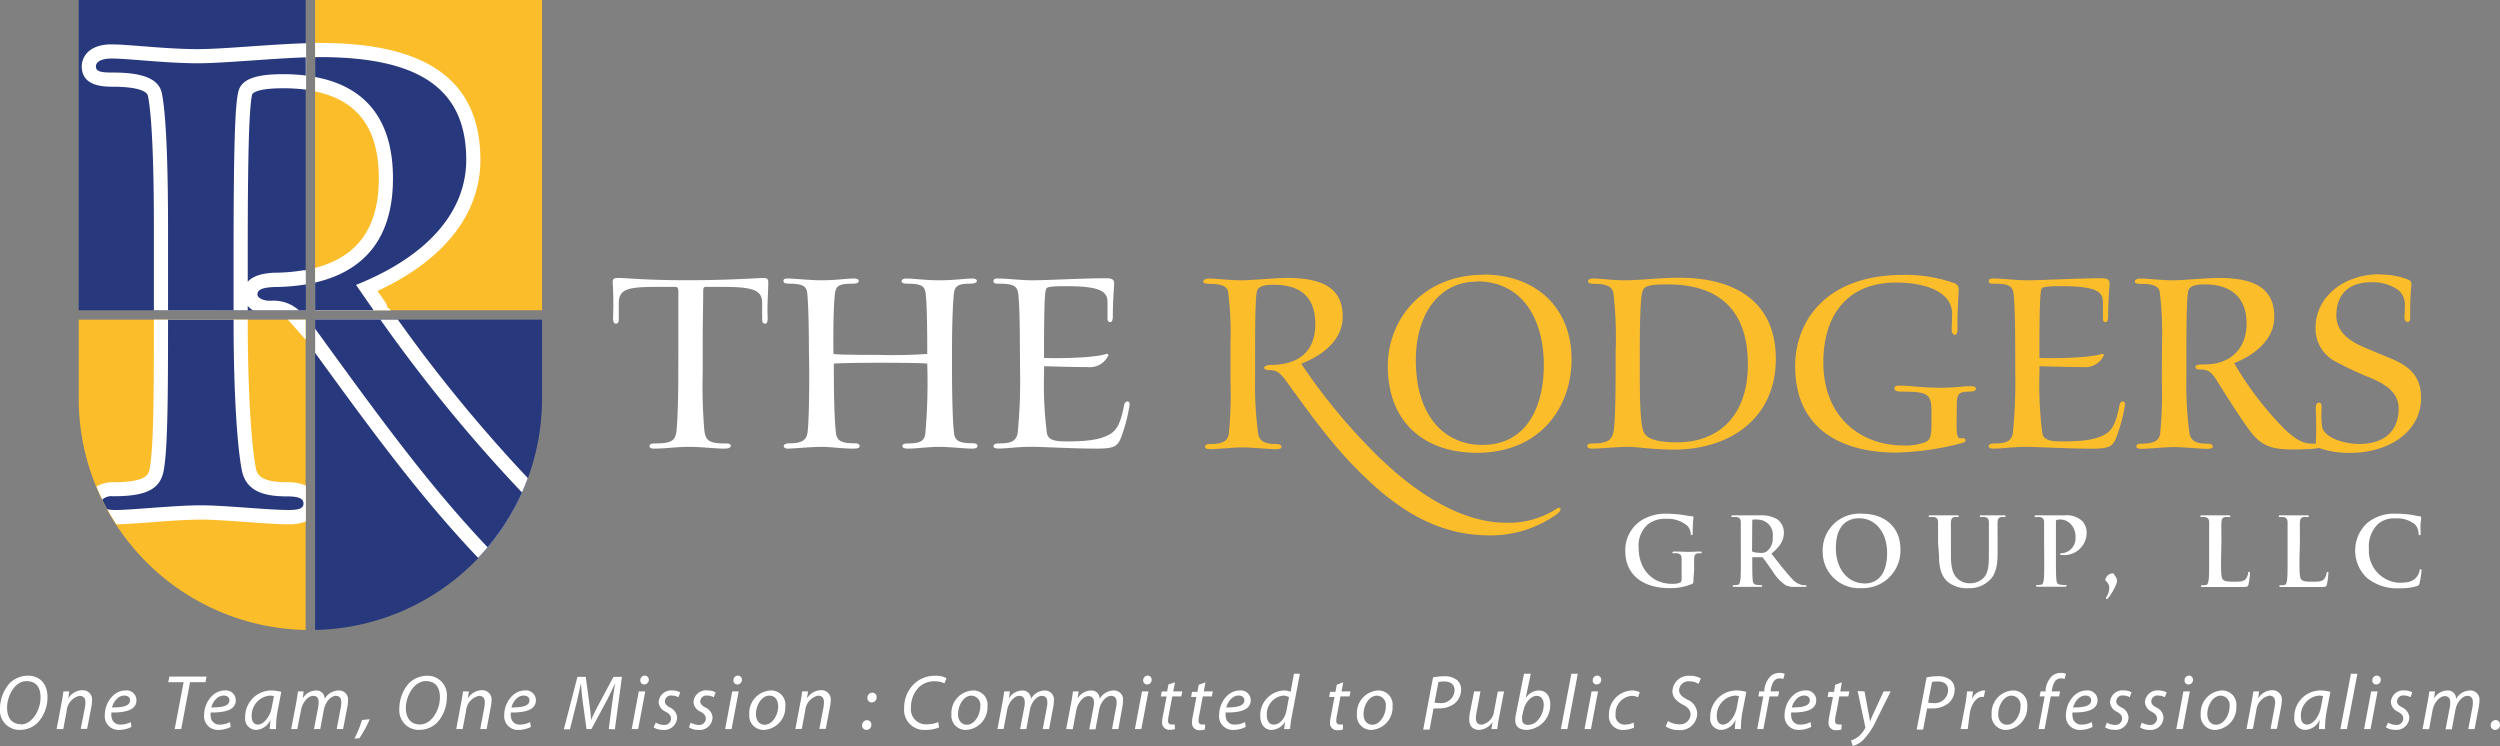 <svg xmlns="http://www.w3.org/2000/svg" viewBox="0 0 353.2 105.44"><rect x="0" y="0" width="353.2" height="105.44" fill="#808080" stroke="none"/><defs><style>.cls-1{fill:#fff}.cls-2{fill:#fcbd2a}.cls-3{fill:#27387d}</style></defs><g id="Layer_2" data-name="Layer 2"><g id="Layer_1-2" data-name="Layer 1"><path class="cls-1" d="M2.82 103.12a2.75 2.75 0 01-2.82-3 5.44 5.44 0 011.34-3.57 3.67 3.67 0 012.56-1.09c2 0 2.81 1.46 2.81 3A5.31 5.31 0 015.42 102a3.48 3.48 0 01-2.59 1.11zm.12-.77c1.58 0 2.79-2 2.79-3.81 0-1.05-.34-2.31-2-2.31S1 98.33 1 100c0 1.21.52 2.32 2 2.32zM8 103l.71-3.77c.12-.6.19-1.11.25-1.55h.82l-.14 1a2.37 2.37 0 012-1.17A1.31 1.31 0 0113 99a5.47 5.47 0 01-.09.86l-.6 3.11h-.9l.59-3.05a3.64 3.64 0 00.07-.68c0-.53-.21-.93-.84-.93a2.35 2.35 0 00-1.81 2.11L8.94 103zm10.57-.3a3.83 3.83 0 01-1.76.42 1.93 1.93 0 01-2-2.14c0-1.61 1.19-3.43 2.91-3.43a1.39 1.39 0 011.56 1.38c0 1.4-1.57 1.76-3.54 1.73a2.14 2.14 0 00.11 1 1.2 1.2 0 001.19.71 3 3 0 001.43-.36zm-.2-3.76c0-.43-.33-.67-.81-.67-.87 0-1.52.85-1.74 1.68 1.43 0 2.55-.17 2.55-1zm7.57-2.56h-2.17l.16-.79h5.25l-.15.79h-2.18L25.6 103h-.92zm6.66 6.32a3.76 3.76 0 01-1.76.42 1.93 1.93 0 01-2-2.14c0-1.61 1.19-3.43 2.9-3.43a1.39 1.39 0 011.57 1.38c0 1.4-1.58 1.76-3.55 1.73a2.28 2.28 0 00.11 1 1.2 1.2 0 001.19.71 2.93 2.93 0 001.43-.36zm-.19-3.76c0-.43-.33-.67-.82-.67-.87 0-1.52.85-1.74 1.68 1.43 0 2.56-.17 2.56-1zm5.7 4.06c0-.32.06-.83.12-1.37a2.31 2.31 0 01-2.06 1.49 1.57 1.57 0 01-1.53-1.76 3.71 3.71 0 013.67-3.81 5.36 5.36 0 011.43.2l-.54 2.79A12.61 12.61 0 0039 103zm.59-4.64a1.84 1.84 0 00-.63-.08 2.82 2.82 0 00-2.51 2.92c0 .59.21 1.17.9 1.17s1.68-1 1.93-2.41zm2.44 4.64l.72-3.77c.1-.6.18-1.11.24-1.55h.8l-.14 1a2.25 2.25 0 011.87-1.13 1.16 1.16 0 011.24 1.19 2.32 2.32 0 012-1.19 1.27 1.27 0 011.3 1.4 6.09 6.09 0 01-.09.9l-.61 3.15h-.9l.58-3.07a3.84 3.84 0 00.07-.69c0-.56-.21-.93-.8-.93s-1.45.77-1.67 2l-.51 2.69h-.88l.6-3.12a3.93 3.93 0 00.06-.65c0-.45-.12-.92-.79-.92s-1.5.88-1.7 2L42 103zm8.93 1.36a17.12 17.12 0 001.08-2.64l1.09-.11a16.82 16.82 0 01-1.46 2.68zm9.16-1.24a2.75 2.75 0 01-2.81-3 5.39 5.39 0 011.34-3.57 3.67 3.67 0 012.56-1.08 2.73 2.73 0 012.81 3 5.31 5.31 0 01-1.29 3.53 3.49 3.49 0 01-2.6 1.11zm.13-.77c1.58 0 2.79-2 2.79-3.81 0-1.05-.34-2.31-2-2.31s-2.81 2.1-2.81 3.8c0 1.21.52 2.32 2 2.32zm5.1.65l.7-3.77c.12-.6.2-1.11.26-1.55h.82l-.14 1a2.36 2.36 0 012-1.17A1.31 1.31 0 0169.44 99a4.55 4.55 0 01-.1.86l-.59 3.14h-.9l.58-3.08a4.73 4.73 0 00.07-.68c0-.53-.21-.93-.84-.93a2.35 2.35 0 00-1.81 2.11l-.49 2.58zm10.54-.3a3.83 3.83 0 01-1.76.42 1.93 1.93 0 01-2-2.14c0-1.61 1.19-3.43 2.91-3.43a1.39 1.39 0 011.56 1.38c0 1.4-1.57 1.76-3.54 1.73a2.14 2.14 0 00.11 1 1.19 1.19 0 001.18.71 2.93 2.93 0 001.43-.36zm-.2-3.76c0-.43-.33-.67-.82-.67-.86 0-1.51.85-1.73 1.68 1.43 0 2.55-.17 2.55-1zM86 103l.53-4c.1-.71.26-1.8.39-2.51-.34.75-.76 1.63-1.15 2.39L83.56 103h-.7l-.55-4c-.11-.85-.18-1.71-.23-2.47-.16.68-.39 1.8-.56 2.51l-1 4h-.86l1.92-7.41h1.17l.58 4.25c.08.63.15 1.3.18 1.86.23-.56.55-1.22.87-1.83l2.29-4.28h1.2l-1 7.41zm3.25 0l1-5.32h.91l-1 5.32zM91 96.7a.55.55 0 01-.54-.6.64.64 0 01.63-.65.57.57 0 01.57.6.64.64 0 01-.65.65zm1.65 5.39a2.41 2.41 0 001.15.33.92.92 0 001-.87c0-.42-.19-.68-.75-1a1.58 1.58 0 01-1-1.35A1.77 1.77 0 0195 97.55a2.23 2.23 0 011.1.27l-.25.69a1.88 1.88 0 00-.92-.24.86.86 0 00-1 .8c0 .39.25.63.73.89a1.66 1.66 0 011 1.41 1.81 1.81 0 01-2 1.75 2.39 2.39 0 01-1.32-.36zm4.93 0a2.37 2.37 0 001.14.33.92.92 0 001-.87c0-.42-.18-.68-.74-1a1.58 1.58 0 01-1-1.35 1.76 1.76 0 012.02-1.65 2.23 2.23 0 011.1.27l-.26.69a1.81 1.81 0 00-.91-.24.87.87 0 00-1 .8c0 .39.26.63.74.89a1.68 1.68 0 011 1.41 1.81 1.81 0 01-2 1.75 2.43 2.43 0 01-1.33-.36zm4.87.91l1-5.32h.91l-1 5.32zm1.71-6.3a.55.55 0 01-.54-.6.64.64 0 01.63-.65.57.57 0 01.57.6.64.64 0 01-.65.65zm3.78 6.42a2 2 0 01-2.08-2.19 3.19 3.19 0 013-3.38 2 2 0 012.09 2.22 3.19 3.19 0 01-3 3.35zm.11-.73c1.08 0 1.89-1.38 1.89-2.62 0-.62-.28-1.49-1.24-1.49-1.14 0-1.9 1.4-1.9 2.62 0 .87.48 1.49 1.24 1.49zm4.32.61l.71-3.77c.12-.6.2-1.11.25-1.55h.83l-.15 1a2.37 2.37 0 012-1.17 1.31 1.31 0 011.35 1.49 5.55 5.55 0 01-.1.86l-.6 3.11h-.9l.59-3.08a4.78 4.78 0 00.06-.68c0-.53-.21-.93-.84-.93a2.36 2.36 0 00-1.81 2.11l-.48 2.58zm10.03.12a.61.61 0 01-.6-.64.7.7 0 01.68-.73.6.6 0 01.62.64.69.69 0 01-.69.73zm.74-3.88a.6.6 0 01-.59-.64.7.7 0 01.68-.74.61.61 0 01.62.65.7.7 0 01-.7.73zm9.53 3.53a4.85 4.85 0 01-1.93.35 2.82 2.82 0 01-3-3.08 4.62 4.62 0 011.57-3.57 4.25 4.25 0 012.81-1 3.15 3.15 0 011.6.35l-.29.73a3.18 3.18 0 00-1.47-.3 3.11 3.11 0 00-2.12.83 3.93 3.93 0 00-1.13 2.83 2.12 2.12 0 002.25 2.42 3.76 3.76 0 001.59-.32zm3.83.35a2 2 0 01-2.08-2.19 3.19 3.19 0 013-3.38 2 2 0 012.09 2.22 3.19 3.19 0 01-3 3.35zm.11-.73c1.07 0 1.89-1.38 1.89-2.62a1.32 1.32 0 00-1.24-1.49c-1.15 0-1.91 1.4-1.91 2.62 0 .87.49 1.49 1.25 1.49zm4.31.61l.71-3.77c.11-.6.19-1.11.25-1.55h.8l-.14 1a2.24 2.24 0 011.87-1.13 1.16 1.16 0 011.24 1.19 2.3 2.3 0 011.95-1.19 1.28 1.28 0 011.3 1.4 6.09 6.09 0 01-.09.9l-.6 3.15h-.89l.58-3.07a3.84 3.84 0 00.07-.69c0-.56-.21-.93-.8-.93s-1.45.77-1.67 2L145 103h-.88l.6-3.12a3.93 3.93 0 00.06-.65c0-.45-.12-.92-.79-.92s-1.5.88-1.7 2l-.5 2.67zm9.71 0l.72-3.77c.11-.6.18-1.11.24-1.55h.8l-.14 1a2.26 2.26 0 011.87-1.13 1.15 1.15 0 011.24 1.19 2.32 2.32 0 012-1.19 1.27 1.27 0 011.3 1.4 5 5 0 01-.09.9L158 103h-.89l.57-3.07a3.83 3.83 0 00.08-.69c0-.56-.21-.93-.81-.93s-1.45.77-1.67 2l-.51 2.73h-.88l.6-3.12a4 4 0 00.07-.65c0-.45-.13-.92-.8-.92s-1.49.88-1.7 2l-.5 2.67zm9.71 0l1-5.32h.91l-1 5.32zm1.71-6.3a.55.55 0 01-.54-.6.65.65 0 01.63-.65.57.57 0 01.57.6.64.64 0 01-.65.65zm3.95-.3l-.24 1.28h1.28l-.15.71h-1.27l-.49 2.6a4.21 4.21 0 00-.11.84.46.46 0 00.51.52 1.85 1.85 0 00.43 0l.04.65a2 2 0 01-.7.1 1 1 0 01-1.12-1 4.75 4.75 0 01.12-1l.52-2.7H164l.13-.71h.76l.19-1zm4.31 0l-.24 1.28h1.28l-.15.71h-1.27l-.49 2.6a4.21 4.21 0 00-.11.84.46.46 0 00.51.52 1.85 1.85 0 00.43 0l-.05.71a2 2 0 01-.7.1 1 1 0 01-1.12-1 4.75 4.75 0 01.12-1l.51-2.7h-.75l.13-.71h.76l.18-1zm5.69 6.3a3.83 3.83 0 01-1.76.42 1.92 1.92 0 01-2-2.14c0-1.61 1.18-3.43 2.9-3.43a1.39 1.39 0 011.56 1.38c0 1.4-1.57 1.76-3.54 1.73a2.28 2.28 0 00.11 1 1.2 1.2 0 001.19.71 3 3 0 001.43-.36zm-.2-3.76c0-.43-.33-.67-.81-.67-.87 0-1.52.85-1.74 1.68 1.43 0 2.55-.17 2.55-1zm7.85-3.75l-1.17 6.13a14.61 14.61 0 00-.22 1.68h-.84l.14-1.06a2.26 2.26 0 01-1.92 1.18c-1 0-1.59-.85-1.59-1.93a3.51 3.51 0 013.29-3.64 2.43 2.43 0 011 .19l.47-2.55zm-1.54 3.32a1.49 1.49 0 00-.87-.23 2.62 2.62 0 00-2.26 2.78c0 .64.22 1.31 1 1.31s1.55-.8 1.78-2zm7.66-2.11l-.24 1.28h1.27l-.14.71h-1.28l-.48 2.6a3.59 3.59 0 00-.11.84.46.46 0 00.51.52 1.91 1.91 0 00.43 0v.71a2 2 0 01-.7.1 1 1 0 01-1.13-1 4.82 4.82 0 01.13-1l.51-2.7h-.76l.14-.71h.75l.19-1zm4.01 6.72a2 2 0 01-2.07-2.19 3.18 3.18 0 012.94-3.38 2 2 0 012.09 2.22 3.18 3.18 0 01-2.94 3.35zm.11-.73c1.08 0 1.9-1.38 1.9-2.62a1.32 1.32 0 00-1.25-1.49c-1.14 0-1.9 1.4-1.9 2.62 0 .87.48 1.49 1.24 1.49zm8.57-6.69a8 8 0 011.61-.16 2.67 2.67 0 011.81.57 1.68 1.68 0 01.54 1.34 2.51 2.51 0 01-.89 1.92 3.53 3.53 0 01-2.24.71 5.7 5.7 0 01-.76 0l-.56 3h-.9zm.21 3.56a3.71 3.71 0 00.74.07 1.88 1.88 0 002.09-1.82c0-.88-.63-1.23-1.48-1.23a3.06 3.06 0 00-.8.08zm9.82-1.58l-.72 3.77c-.11.59-.19 1.11-.23 1.55h-.83l.15-1a2.37 2.37 0 01-1.88 1.12c-.68 0-1.41-.33-1.41-1.54a5.59 5.59 0 01.1-.9l.59-3h.9l-.56 3a3.89 3.89 0 00-.09.78c0 .55.22.92.85.92a2.19 2.19 0 001.73-1.95l.52-2.72zm3.77-2.49l-.71 3.45a2.24 2.24 0 011.86-1.09c1.17 0 1.61 1 1.61 1.92a3.52 3.52 0 01-3.31 3.65c-.93 0-1.64-.38-1.64-1.36a3.86 3.86 0 01.1-.84l1.14-5.73zm-1.16 5.75a2.33 2.33 0 00-.06.69c0 .5.29.78.85.78 1.38 0 2.21-1.64 2.21-2.83 0-.66-.28-1.27-1-1.27s-1.6.82-1.87 2.07zm5.42 2.06l1.48-7.81h.91l-1.47 7.81zm3.34 0l1-5.32h.91l-1 5.32zm1.7-6.3a.55.55 0 01-.54-.6.65.65 0 01.63-.65.57.57 0 01.57.6.64.64 0 01-.65.65zm5.29 6.09a3.49 3.49 0 01-1.54.33 1.91 1.91 0 01-2-2.06 3.39 3.39 0 013.25-3.51 2.44 2.44 0 011.11.25l-.26.71a2.07 2.07 0 00-.9-.2 2.49 2.49 0 00-2.26 2.63 1.26 1.26 0 001.32 1.43 2.86 2.86 0 001.24-.29zm4.81-.93a2.86 2.86 0 001.57.47 1.46 1.46 0 001.61-1.39c0-.56-.31-1-1.09-1.38-.95-.52-1.47-1.11-1.47-1.91a2.28 2.28 0 012.5-2.17 2.85 2.85 0 011.52.38l-.33.75a2.41 2.41 0 00-1.27-.35 1.33 1.33 0 00-1.48 1.21c0 .6.38.94 1.16 1.37a2.19 2.19 0 011.4 2 2.38 2.38 0 01-2.67 2.3 3 3 0 01-1.78-.52zm9.44 1.14a12.3 12.3 0 01.12-1.37 2.32 2.32 0 01-2.07 1.49 1.57 1.57 0 01-1.53-1.76 3.71 3.71 0 013.67-3.81 5.36 5.36 0 011.43.2l-.54 2.79a12.61 12.61 0 00-.22 2.46zm.58-4.64a1.8 1.8 0 00-.63-.08 2.82 2.82 0 00-2.5 2.92c0 .59.2 1.17.9 1.17s1.67-1 1.92-2.41zm2.58 4.64l.86-4.61h-.7l.13-.71h.72v-.29a3.24 3.24 0 01.87-1.85 1.88 1.88 0 011.26-.47 1.46 1.46 0 01.74.14l-.2.73a1.24 1.24 0 00-.54-.1c-.72 0-1.07.7-1.23 1.58v.26h1.19l-.15.71H250l-.87 4.61zm7.63-.3a3.83 3.83 0 01-1.76.42 1.93 1.93 0 01-2-2.14c0-1.61 1.19-3.43 2.91-3.43a1.39 1.39 0 011.56 1.38c0 1.4-1.57 1.76-3.54 1.73a2.14 2.14 0 00.11 1 1.2 1.2 0 001.19.71 3 3 0 001.43-.36zm-.2-3.76c0-.43-.33-.67-.81-.67-.87 0-1.52.85-1.74 1.68 1.43 0 2.55-.17 2.55-1zm4.52-2.54l-.21 1.28h1.28l-.15.71h-1.27l-.49 2.6a4.21 4.21 0 00-.11.84.46.46 0 00.51.52 1.85 1.85 0 00.43 0l-.05.71a2 2 0 01-.7.1 1 1 0 01-1.12-1 4.75 4.75 0 01.12-1l.51-2.7h-.75l.13-.71h.76l.18-1zm3.21 1.28l.53 2.86c.12.61.19 1 .24 1.4.14-.34.29-.71.57-1.31l1.36-2.95h1l-2 4a10.06 10.06 0 01-1.84 2.81 3.35 3.35 0 01-1.54.91l-.23-.78a3.5 3.5 0 001-.52 3.78 3.78 0 001-1.23.25.25 0 000-.24l-1.06-5zm8.77-1.98a8 8 0 011.61-.16 2.69 2.69 0 011.81.57 1.71 1.71 0 01.54 1.34 2.54 2.54 0 01-.89 1.92 3.53 3.53 0 01-2.24.71 5.7 5.7 0 01-.76 0l-.56 3h-.91zm.21 3.56a3.64 3.64 0 00.74.07 1.88 1.88 0 002.09-1.82c0-.88-.63-1.23-1.48-1.23a3 3 0 00-.8.08zM277 103l.65-3.43c.13-.69.21-1.4.26-1.89h.81c0 .37-.08.73-.15 1.15a2 2 0 011.62-1.28 2.23 2.23 0 01.27 0l-.18.9h-.25c-.78 0-1.49 1-1.72 2.19L278 103zm6.45.12a2 2 0 01-2.07-2.19 3.18 3.18 0 012.94-3.38 2 2 0 012.09 2.22 3.18 3.18 0 01-2.94 3.35zm.11-.73c1.08 0 1.9-1.38 1.9-2.62a1.32 1.32 0 00-1.25-1.49c-1.14 0-1.9 1.4-1.9 2.62 0 .87.48 1.49 1.24 1.49zm4.44.61l.87-4.61h-.71l.14-.71h.7v-.29a3.31 3.31 0 01.87-1.85 1.9 1.9 0 011.27-.47 1.44 1.44 0 01.73.14l-.19.73a1.27 1.27 0 00-.54-.1c-.73 0-1.08.7-1.23 1.58l-.05.26h1.19l-.14.71h-1.18l-.87 4.61zm7.64-.3a3.76 3.76 0 01-1.76.42 1.92 1.92 0 01-2-2.14c0-1.61 1.19-3.43 2.9-3.43a1.39 1.39 0 011.56 1.38c0 1.4-1.57 1.76-3.54 1.73a2.28 2.28 0 00.11 1 1.2 1.2 0 001.19.71 2.93 2.93 0 001.43-.36zm-.2-3.76c0-.43-.33-.67-.81-.67-.87 0-1.52.85-1.74 1.68 1.43 0 2.55-.17 2.55-1zm2.23 3.15a2.37 2.37 0 001.14.33.92.92 0 001-.87c0-.42-.18-.68-.75-1a1.59 1.59 0 01-.95-1.35 1.76 1.76 0 011.93-1.66 2.17 2.17 0 011.1.27l-.25.69a1.87 1.87 0 00-.91-.24.87.87 0 00-1 .8c0 .39.25.63.74.89a1.68 1.68 0 011 1.41 1.81 1.81 0 01-2 1.75 2.39 2.39 0 01-1.32-.36zm4.92 0a2.45 2.45 0 001.15.33.92.92 0 001-.87c0-.42-.19-.68-.75-1a1.59 1.59 0 01-.95-1.35 1.76 1.76 0 011.96-1.65 2.23 2.23 0 011.1.27l-.25.69a1.88 1.88 0 00-.92-.24.86.86 0 00-1 .8c0 .39.25.63.73.89a1.66 1.66 0 011 1.41 1.81 1.81 0 01-2 1.75 2.39 2.39 0 01-1.32-.36zm4.88.91l1-5.32h.91l-1 5.32zm1.7-6.3a.55.55 0 01-.54-.6.65.65 0 01.63-.65.57.57 0 01.57.6.64.64 0 01-.65.65zm3.83 6.42a2 2 0 01-2.08-2.19 3.18 3.18 0 012.94-3.38 2 2 0 012.09 2.22 3.18 3.18 0 01-2.94 3.35zm.1-.73c1.08 0 1.9-1.38 1.9-2.62a1.32 1.32 0 00-1.25-1.49c-1.14 0-1.9 1.4-1.9 2.62 0 .87.49 1.49 1.24 1.49zm4.29.61l.7-3.77c.12-.6.2-1.11.26-1.55h.82l-.14 1a2.36 2.36 0 012-1.17 1.31 1.31 0 011.34 1.49 4.55 4.55 0 01-.1.86l-.59 3.11h-.9l.58-3.08a4.73 4.73 0 00.07-.68c0-.53-.21-.93-.84-.93a2.37 2.37 0 00-1.82 2.11l-.48 2.58zm10.23 0a12.3 12.3 0 01.12-1.37 2.32 2.32 0 01-2.07 1.49 1.57 1.57 0 01-1.53-1.76 3.71 3.71 0 013.67-3.81 5.36 5.36 0 011.43.2l-.54 2.79a11.77 11.77 0 00-.21 2.46zm.58-4.64a1.8 1.8 0 00-.63-.08 2.82 2.82 0 00-2.5 2.92c0 .59.2 1.17.9 1.17s1.67-1 1.92-2.41zm2.45 4.64l1.49-7.81h.91l-1.48 7.81zm3.35 0l1-5.32h.91l-1 5.32zm1.7-6.3a.55.55 0 01-.54-.6.65.65 0 01.63-.65.57.57 0 01.57.6.64.64 0 01-.65.65zm1.69 5.39a2.37 2.37 0 001.14.33.92.92 0 001-.87c0-.42-.19-.68-.75-1a1.59 1.59 0 01-1-1.35 1.76 1.76 0 011.93-1.66 2.17 2.17 0 011.1.27l-.25.69a1.87 1.87 0 00-.91-.24.87.87 0 00-1 .8c0 .39.25.63.74.89a1.68 1.68 0 011 1.41 1.81 1.81 0 01-2 1.75 2.39 2.39 0 01-1.32-.36zm4.87.91l.71-3.77c.11-.6.19-1.11.25-1.55h.8l-.14 1a2.24 2.24 0 011.87-1.13 1.16 1.16 0 011.25 1.19 2.3 2.3 0 012-1.19 1.28 1.28 0 011.3 1.4 6.09 6.09 0 01-.09.9l-.6 3.15h-.89l.58-3.07a3.84 3.84 0 00.07-.69c0-.56-.21-.93-.8-.93s-1.45.77-1.67 2l-.51 2.73h-.88l.6-3.12a3.93 3.93 0 00.06-.65c0-.45-.12-.92-.79-.92s-1.5.88-1.71 2l-.49 2.67zm10.24.12a.62.62 0 01-.61-.65.71.71 0 01.7-.74.61.61 0 01.61.66.69.69 0 01-.69.73z"/><path class="cls-2" d="M44.52 0h32.06v43.83H44.52z"/><path class="cls-3" d="M11.12 0h32.06v43.83H11.12zm33.4 89a32.71 32.71 0 0032.06-32.74v-11.1H44.52z"/><path class="cls-2" d="M11.12 56.26A32.71 32.71 0 0043.18 89V45.16H11.12z"/><path class="cls-1" d="M95.84 48.24v-6.9c0-.66-.1-.81-.46-.81H93c-4.37 0-5.58.28-5.58 2.37v2.23c0 .48-.2.6-.46.6s-.38-.49-.34-1a48.53 48.53 0 00-.06-4.87c0-.39.13-.59.7-.59 1.44 0 3.65.32 10 .32 5.86 0 9.79-.32 10.6-.32.54 0 .69.18.68.65 0 1.29-.18 3.45-.08 4.92 0 .62-.11.89-.32.89s-.46-.05-.46-.63v-2.33c0-1.83-1.41-2.24-5.64-2.24h-2.29c-.34 0-.4.1-.4.81 0 1.41-.07 4.37-.07 6.9v4.25a76.53 76.53 0 00.22 8.23c.17 1.42.53 1.93 2.9 1.93.59 0 .84.06.84.33s-.31.4-.91.4c-1.28 0-3.3-.25-5-.25s-3.36.25-4.84.25c-.48 0-.73-.09-.73-.34s.2-.39.78-.39c2.48 0 2.94-.42 3.07-2.1s.22-4.54.22-7.53zm18.44.96c0-3.61-.1-6.36-.22-7.66-.08-1-.48-1.46-2.53-1.46-.51 0-.84-.08-.84-.38s.21-.35.65-.35c.75 0 3.26.25 4.66.25 2.13 0 3.57-.25 4.59-.25.51 0 .73.12.73.35s-.23.38-.89.38c-2.1 0-2.38.39-2.5 1.67-.21 2.14-.21 6.15-.18 8.25.35.1 2.75.14 6.47.14A66.6 66.6 0 00131 50c0-2.08 0-6.47-.21-8.44-.12-1.05-.44-1.48-2.55-1.48-.57 0-.86-.1-.86-.34s.26-.39.61-.39c1.14 0 2.7.25 4.74.25s3.7-.25 4.6-.25c.39 0 .68.11.68.34s-.32.39-1 .39c-1.6 0-2.12.31-2.24 1.37s-.27 3.94-.27 7.75v3.27c0 2.36.06 6.81.28 8.68.11 1 .57 1.47 2.55 1.47.61 0 .77.15.77.39s-.24.37-.77.37c-1 0-3.28-.25-4.66-.25s-3.23.25-4.35.25c-.52 0-.83-.1-.83-.36s.22-.37.79-.37c1.92 0 2.35-.46 2.46-1.48a83.25 83.25 0 00.26-9.8c-.46-.06-2.35-.12-6.71-.12-3.86 0-6.15.08-6.49.12 0 1.49 0 7.29.3 9.79.13 1.08.72 1.47 2.63 1.47.5 0 .72.13.72.39s-.32.36-.92.36c-1.59 0-3.14-.25-4.47-.25s-4.13.25-4.74.25c-.38 0-.59-.15-.59-.34s.15-.41.86-.41c1.75 0 2.34-.5 2.49-1.48.22-1.44.25-6.32.25-8.62zm29.81.13c0-3.81-.09-6.77-.23-7.81s-.59-1.44-2.62-1.44c-.54 0-.88 0-.88-.35s.28-.41.83-.38c1 0 3.19.25 4.58.25 2.1 0 7.33-.29 10.46-.29 1.06 0 1.2.28 1.18.91-.11 1.38-.2 3.35-.19 4.52 0 .43-.11.77-.37.77s-.38-.16-.38-.59v-2.24c0-1.52-1.05-2.25-5.86-2.25-.69 0-1.44 0-2.1.08s-.72.2-.8.68c-.16.84-.21 4.15-.21 8.38v1c1.18.06 6.63.08 8.71-.54.32-.11.48.09.34.26a2.89 2.89 0 01-2.91 1.57c-2.21 0-5.17-.1-6.13-.12v.76a54.52 54.52 0 00.4 8.72c.21.9.91 1.16 3 1.14 3.09 0 4.68-.33 5.88-1 1-.59 1.53-1.59 2-4 .08-.48.27-.64.52-.64s.28.22.27.56a23.9 23.9 0 01-1.18 4.49c-.52 1.33-1 1.61-3.57 1.61-3 0-7.87-.26-9.16-.26-1.71 0-3.57.25-4.52.25-.52 0-.79-.09-.79-.35s.27-.38.91-.38c1.64 0 2.32-.37 2.51-1.49a75.19 75.19 0 00.34-8.49z"/><path class="cls-2" d="M173.84 48.35a45.54 45.54 0 00-.33-7.15c-.16-.77-1-1.1-2.6-1.1-.6 0-.91-.06-.91-.33s.37-.42.82-.42c.92 0 2.9.25 4.6.25 1.54 0 4.59-.33 6.51-.33 5.53 0 7.77 1.86 7.77 5.47 0 2.74-2 5.12-5.86 6.65a83.73 83.73 0 0010.56 12.8c7.69 7.55 13.89 9.66 18.39 9.66a12.44 12.44 0 007.17-2c.22-.14.51-.18.51.07s-.18.47-.67.83a16.12 16.12 0 01-9.34 2.89c-5.88 0-11.06-2.31-16.22-6.93-4.94-4.44-7.88-8.45-12.53-14.88-.89-1.23-1.48-1.57-2.39-1.54-.45 0-.73-.17-.73-.33s.31-.38.89-.4c3.93 0 6.35-1.83 6.35-5.78s-2.25-5.55-5.88-5.55c-1.51 0-2.26.28-2.39 1s-.24 2.33-.24 8.67v3.42a51.61 51.61 0 00.44 8c.21 1.09 1.1 1.41 2.4 1.41.64 0 .88.13.88.39s-.25.34-.81.34c-1.1 0-3.38-.25-4.64-.25-1.41 0-3.66.25-4.51.25-.59 0-.83-.1-.83-.34s.22-.39.66-.39c1.69 0 2.5-.33 2.69-1.35a57.1 57.1 0 00.24-7.55z"/><path class="cls-2" d="M209.61 38.79c7.07 0 12.42 4.38 12.42 12 0 6.56-4.26 13.18-13.38 13.18-7.28 0-12.58-4.17-12.58-12.27 0-6.61 5-12.88 13.5-12.88zm-1 1c-5.29 0-8.58 4.62-8.58 11.07 0 8.21 4.29 12 9.39 12 6.15 0 8.69-5.21 8.69-11.29 0-6.37-2.94-11.82-9.47-11.82zm19.65 9.89a55 55 0 00-.31-8.22c-.18-1-1-1.36-2.64-1.36-.58 0-.95-.09-.95-.37s.33-.38.8-.38c.84 0 2.63.25 4.49.25 2 0 4.74-.36 7.66-.36 7.85 0 13.58 3.42 13.58 11.46 0 8.36-6.44 12.82-14.39 12.82-3.07 0-5.05-.39-6.62-.39-1.24 0-3.94.25-4.79.25-.59 0-.84-.09-.84-.38s.27-.35.73-.35c2.07 0 2.75-.4 3-1.78s.28-6.69.28-9zm3.41 3.66c0 4.66.2 6.78.5 7.56.4 1.19 2.14 1.59 4.84 1.59 5.38 0 9.93-3.34 9.93-11 0-8.62-5.1-11.31-11.33-11.31-2.41 0-3.27.18-3.53.89s-.41 3.14-.41 8.55zm44.76 6.5c0 1.91.13 2.14.78 2.07.33 0 .47.07.47.3s-.12.27-.55.4a39.49 39.49 0 01-9.28 1.33c-7.12 0-14.23-2.91-14.23-12.21 0-6.27 4.26-12.89 15.27-12.89a20.43 20.43 0 017.19 1.16.88.88 0 01.64.9c0 .68-.23 3.69-.16 5.68 0 .39-.16.73-.37.73s-.45-.22-.45-.77.05-1.26.05-2.24c0-3-3.64-4.38-7.89-4.38-7.51 0-10.3 5.34-10.3 11.25 0 7.92 5.44 11.76 11.26 11.76a7.68 7.68 0 003.24-.5c.54-.28.78-.73.78-2.55v-1.7c0-2.58-.52-2.85-4.24-2.85-.71 0-1-.17-1-.46s.24-.39.74-.39c1.59 0 3 .3 5.84.3 2 0 3.24-.23 4.2-.23.51 0 .74.13.74.37s-.29.4-.84.41c-1.76 0-1.87.35-1.87 2.31zm8.28-10.51c0-3.81-.09-6.77-.23-7.81s-.59-1.44-2.62-1.44c-.54 0-.88 0-.88-.35s.28-.41.83-.38c1 0 3.19.25 4.58.25 2.1 0 7.33-.29 10.46-.29 1.06 0 1.2.28 1.18.91-.1 1.38-.2 3.35-.19 4.52 0 .43-.11.77-.37.77s-.37-.16-.37-.59v-2.24c0-1.52-1.05-2.25-5.86-2.25-.69 0-1.44 0-2.1.08s-.72.2-.8.68c-.16.84-.21 4.15-.21 8.38v1c1.18.06 6.63.08 8.71-.54.32-.11.48.09.34.26a2.88 2.88 0 01-2.91 1.57c-2.21 0-5.17-.1-6.13-.12v.76a54.52 54.52 0 00.4 8.72c.21.9.91 1.16 3 1.14 3.09 0 4.69-.33 5.88-1 1-.59 1.53-1.59 2-4 .08-.48.27-.64.52-.64s.28.22.27.56a23.9 23.9 0 01-1.21 4.5c-.52 1.33-1 1.61-3.57 1.61-3 0-7.87-.26-9.16-.26-1.7 0-3.57.25-4.52.25-.52 0-.79-.09-.79-.35s.27-.38.91-.38c1.64 0 2.32-.37 2.51-1.49a75.19 75.19 0 00.34-8.49zm20.74-.98a46.93 46.93 0 00-.33-7.15c-.16-.77-1-1.1-2.6-1.1-.61 0-.91-.06-.91-.33s.37-.42.82-.42c.92 0 2.9.25 4.6.25 1.54 0 4.58-.33 6.51-.33 5.53 0 7.77 1.84 7.77 5.52 0 3.52-3.38 5.63-5.67 6.51a46.48 46.48 0 007.17 9.37c1.86 1.69 2.74 2.1 4.4 2 .4 0 .68.06.68.31 0 .4-1.1.5-4 .52-2.68 0-4.19-.39-5.71-2.23-1.13-1.38-3.52-5.17-4.71-7.06-1-1.66-1.44-2-2.52-2-.5 0-.78-.09-.78-.35s.31-.38 1.37-.38c3.52 0 5.86-2.14 5.86-5.8s-2.24-5.5-5.87-5.5c-1.51 0-2.26.28-2.39 1s-.25 2.33-.25 8.67v3.42a51.08 51.08 0 00.45 8c.21 1.09 1.1 1.41 2.4 1.41.64 0 .88.13.88.39s-.25.34-.81.34c-1.1 0-3.38-.25-4.64-.25s-3.66.25-4.51.25c-.59 0-.83-.1-.83-.34s.21-.39.66-.39c1.69 0 2.5-.33 2.69-1.35a57.1 57.1 0 00.24-7.55z"/><path class="cls-2" d="M336.23 38.79a10.42 10.42 0 014 .72c.39.17.49.38.44.84a42 42 0 00-.15 4.46c0 .45-.13.69-.37.69s-.49-.29-.45-.75.06-1 .06-1.5a2.71 2.71 0 00-.92-2.27 6.21 6.21 0 00-3.85-1.1c-3.06 0-4.91 1.59-4.91 4.71 0 1.81 1.18 3.09 2.91 4 1.21.62 3.29 1.41 4.82 2.07 2.62 1.09 4.24 2.51 4.24 5.55 0 4.82-4.6 7.77-10 7.77a12.54 12.54 0 01-4.44-.7c-.31-.12-.44-.28-.44-.53a49.62 49.62 0 000-5c0-.57.14-.86.42-.86s.42.14.42.69a12.06 12.06 0 00.08 2.82c.35 1.36 2.85 2.32 5.27 2.32 3.34 0 5.52-1.69 5.52-5 0-2-1.36-3.26-4.13-4.4a44 44 0 01-4.61-2.15 5.25 5.25 0 01-3-4.85c0-4.52 4.18-7.57 9-7.57z"/><path class="cls-1" d="M239.24 82c0 .37 0 .39-.18.49a7.7 7.7 0 01-3.24.6c-3.29 0-6.2-1.56-6.2-5.27a5 5 0 012.38-4.37 6.51 6.51 0 013.62-.87 16.93 16.93 0 012.38.21 7.12 7.12 0 001.06.15c.16 0 .19.07.19.16a17.28 17.28 0 00-.1 2.21c0 .21 0 .28-.15.28s-.12-.07-.13-.18a1.86 1.86 0 00-.46-1.11 4.27 4.27 0 00-3-1 3.86 3.86 0 00-2.66.83 4 4 0 00-1.24 3.3c0 2.88 1.84 5.05 4.68 5.05a2.92 2.92 0 001.14-.15c.2-.09.25-.27.25-.5v-2.9c0-.41-.13-.67-.58-.76a2.49 2.49 0 00-.52 0c-.12 0-.2 0-.2-.11s.09-.14.28-.14c.7 0 1.54.05 2 .05s1.13-.05 1.57-.05c.17 0 .27 0 .27.14s-.08.11-.18.11a1.86 1.86 0 00-.36 0c-.36.06-.5.29-.51.76s0 .94 0 1.62zm6.7-5.34v-2.85c0-.43-.13-.67-.57-.76a2.6 2.6 0 00-.53 0c-.15 0-.23 0-.23-.12s.1-.12.3-.12h3.74a4.36 4.36 0 012.47.57 2.35 2.35 0 01.91 1.84c0 1-.41 1.91-1.77 3 1.19 1.51 2.12 2.71 2.91 3.54a2.69 2.69 0 001.51.91 1.87 1.87 0 00.37 0c.11 0 .17 0 .17.11s-.1.13-.26.13h-1.28a2.7 2.7 0 01-1.43-.25 6.4 6.4 0 01-1.84-2c-.54-.74-1.16-1.65-1.33-1.85a.29.29 0 00-.25-.09h-1.17c-.06 0-.1 0-.1.11V79c0 1.25 0 2.32.06 2.88 0 .39.13.69.53.74a5.42 5.42 0 00.66.05c.1 0 .16 0 .16.11s-.1.13-.27.13h-3.64c-.17 0-.26 0-.26-.13s.05-.11.21-.11a2 2 0 00.48-.05c.27 0 .34-.35.39-.74.07-.56.07-1.63.07-2.86zm1.59 1.06c0 .15 0 .21.12.25a3.65 3.65 0 001 .13 1.3 1.3 0 001-.23 2.33 2.33 0 00.8-2 2.15 2.15 0 00-2.06-2.46 3 3 0 00-.71 0c-.1 0-.12.08-.12.19zm9.98.12a5.17 5.17 0 015.55-5.26c3.35 0 5.43 2 5.43 5a5.31 5.31 0 01-5.56 5.51 5.12 5.12 0 01-5.42-5.25zm9.1.26c0-3-1.74-4.88-3.94-4.88-1.54 0-3.3.86-3.3 4.21 0 2.79 1.54 5 4.12 5 .94.01 3.12-.43 3.12-4.33zm7.2-1.44v-2.85c0-.43-.13-.67-.57-.76a2.6 2.6 0 00-.53 0c-.15 0-.23 0-.23-.12s.1-.12.3-.12h3.65c.2 0 .3 0 .3.12s-.08.12-.22.12a1.91 1.91 0 00-.39 0c-.36.07-.47.29-.49.76s0 .81 0 2.85v1.88c0 1.95.39 2.77 1.05 3.31a2.46 2.46 0 001.68.55 2.62 2.62 0 001.85-.73c.74-.73.78-1.94.78-3.33v-4.53c0-.43-.13-.67-.57-.76a2.43 2.43 0 00-.49 0c-.15 0-.23 0-.23-.12s.1-.12.29-.12h3.07c.19 0 .29 0 .29.12s-.08.12-.25.12a1.91 1.91 0 00-.39 0c-.36.07-.47.29-.49.76s0 .81 0 2.85v1.44c0 1.49-.15 3.08-1.28 4a4 4 0 01-2.79 1 4.34 4.34 0 01-3-.92c-.69-.62-1.2-1.62-1.2-3.57zm14.98 0v-2.85c0-.43-.14-.67-.58-.76a2.6 2.6 0 00-.53 0c-.14 0-.23 0-.23-.12s.1-.12.3-.12h3.88a3.28 3.28 0 012.5.76 2.32 2.32 0 01.67 1.6 3.15 3.15 0 01-3.3 3.25h-.28c-.07 0-.16 0-.16-.12s.09-.15.37-.15a2.12 2.12 0 001.8-2.22 2.58 2.58 0 00-.79-2 2 2 0 00-1.34-.53 1.88 1.88 0 00-.53.06c-.07 0-.11.1-.11.25V79c0 1.23 0 2.3.07 2.87 0 .38.12.68.53.73a4.94 4.94 0 00.68.05c.15 0 .22 0 .22.11s-.11.13-.26.13h-3.78c-.17 0-.26 0-.26-.13s.05-.11.21-.11a2.17 2.17 0 00.49-.05c.26 0 .33-.35.39-.74.06-.56.06-1.63.06-2.86zm9.68 4.34c.12 0 .16.07.33.34a1.32 1.32 0 01.3.7 2 2 0 01-.18.64 7.63 7.63 0 01-1.06 1.79c-.09.08-.15.16-.23.16s-.1-.07-.1-.13.08-.17.1-.23a2.31 2.31 0 00.37-1.17c0-.77-.56-1-.56-1.17a1.12 1.12 0 011.03-.93zm15.32-2c0 1.72 0 2.64.28 2.89s.57.29 1.62.29c.72 0 1.24 0 1.58-.37a1.64 1.64 0 00.34-.81c0-.12 0-.2.15-.2s.11.07.11.23a10.3 10.3 0 01-.2 1.54c-.08.3-.15.36-.85.36h-5.6c-.18 0-.27 0-.27-.13s.05-.11.21-.11a2 2 0 00.49-.05c.27 0 .33-.35.39-.74.07-.56.07-1.63.07-2.86v-5.23c0-.43-.14-.67-.58-.76a1.83 1.83 0 00-.44 0c-.15 0-.23 0-.23-.12s.09-.12.29-.12h3.67c.19 0 .28 0 .28.12s-.08.12-.24.12a3.12 3.12 0 00-.52 0c-.36.07-.47.29-.5.76s0 .81 0 2.85zm11.08 0c0 1.72 0 2.64.28 2.89s.58.29 1.63.29c.71 0 1.23 0 1.57-.37a1.75 1.75 0 00.35-.81c0-.12 0-.2.15-.2s.1.07.1.23a10.3 10.3 0 01-.2 1.54c-.08.3-.14.36-.84.36h-5.61c-.17 0-.27 0-.27-.13s.06-.11.22-.11a2 2 0 00.48-.05c.27 0 .34-.35.39-.74.07-.56.07-1.63.07-2.86v-5.23c0-.43-.13-.67-.57-.76a1.87 1.87 0 00-.45 0c-.15 0-.23 0-.23-.12s.1-.12.3-.12h3.67c.19 0 .28 0 .28.12s-.08.12-.24.12a3.32 3.32 0 00-.53 0c-.36.07-.47.29-.49.76s0 .81 0 2.85zm9.54 2.65a5.31 5.31 0 01-.09-7.65 5.87 5.87 0 014.24-1.42 13.41 13.41 0 011.95.13c.51.07.94.19 1.34.23.15 0 .21.08.21.16s0 .27-.07.74 0 1.18 0 1.45 0 .31-.16.31-.14-.11-.14-.29a1.88 1.88 0 00-.52-1.24 4 4 0 00-2.73-.83 3.47 3.47 0 00-2.52.83 4.46 4.46 0 00-1.24 3.48 4.51 4.51 0 004.23 4.78c1.2 0 1.92-.13 2.46-.75a2.24 2.24 0 00.46-.89c0-.21.06-.27.17-.27s.12.1.12.21a13.07 13.07 0 01-.29 1.78.47.47 0 01-.35.39 7.65 7.65 0 01-2.42.31 6.72 6.72 0 01-4.65-1.46zM35.55 6.54c-2.95.21-5.74.4-7.6.4-2.53 0-5.29-.21-7.72-.4-1.81-.14-3.38-.27-4.49-.27-3.09 0-4.19 1.69-4.19 3.12 0 2.86 3.21 2.86 4.41 2.86 1.41 0 4.71.13 4.95 1.33.31 1.52.83 5.94.83 18.58v11.67H35v-.62c.07.07.12.15.19.22a3.51 3.51 0 00.53.4h7.49v-5.65h-.32a25.75 25.75 0 01-4.16.35c-1.81.08-3.05.51-3.73 1.28V36c0-14.08.18-20.62.61-22.59.07-.38 1.07-.94 4.4-.94a26 26 0 013 .17h.24V6.11h-.06c-2.42.07-5.08.26-7.64.43zM36.12 66C35.6 63.28 35 56.16 35 45.16H21.74v1.36c0 10.86-.09 16.89-.59 19.67-.15.81-.37 1.94-5.15 1.94a4.3 4.3 0 00-2.37.61 32.63 32.63 0 002.81 5.33c1.06 0 2.77-.13 4.75-.27 2.43-.19 5.2-.39 7.23-.39 1.66 0 4.08.17 6.42.34s4.43.32 5.91.32a6.42 6.42 0 002.46-.4V68.6a6.37 6.37 0 00-2.66-.47c-4.02 0-4.26-1.27-4.43-2.13zm20.09-20.84H44.52v4.69c8.17 11.26 14.85 20.33 22.92 28.85l.13.1a32.51 32.51 0 007-11.26 211.6 211.6 0 01-18.36-22.38zm-1.48-1.73a1.86 1.86 0 00-.31-.76l-1.09-1.56c9.4-4.36 14.54-10.87 14.54-18.52 0-11.12-7.41-16.52-22.63-16.52h-.72v6.85c6.09 1.27 9 5.29 9 12.28s-3 11.08-9 12.65v6h10.69a2 2 0 00-.48-.42zM43.18 48v-2.84h-2.52c.09.07 2.47 2.76 2.52 2.84z"/><path class="cls-3" d="M40.52 70.13c-3.45 0-5.8-.84-6.36-3.72S33 56.57 33 45.16h-9.26v1.36c0 11.3-.1 17.13-.62 20-.52 2.72-2.66 3.59-7.16 3.59a1.9 1.9 0 00-1.52.49c.22.45.46.91.7 1.35a6.26 6.26 0 001.27.1c2.26 0 8.24-.66 12-.66 3.35 0 9.41.66 12.33.66 1.48 0 2.14-.21 2.14-.91s-.65-1.01-2.36-1.01zM15.74 8.27c-1.21 0-2.19.36-2.19 1.12s.81.86 2.41.86c4.22 0 6.49.88 6.91 2.94.49 2.41.87 8.2.87 19v11.64H33V36c0-16.84.26-21.22.66-23S36 10.48 40 10.48a25.14 25.14 0 013.2.19V8.1c-5 .17-11.66.84-15.23.84-4.54 0-9.79-.67-12.23-.67zm38 36.89h-9.22v1.29l.11.14c9.26 12.78 16 22 24.26 30.73a33 33 0 004.86-7.74 218.44 218.44 0 01-20.01-24.42zm-17.37-3.55c0 .43.72.91 1.92.88a5.34 5.34 0 013.93 1.34h1v-3.65a28.46 28.46 0 01-4.47.37c-1.58.07-2.38.32-2.38 1.06zm13.93-1.36c10.22-4.08 15.57-10.41 15.57-17.66 0-9.59-6-14.52-20.63-14.52h-.72v2.81c6.93 1.29 11 5.81 11 14.32s-4.09 13.11-11 14.72v3.91h8.27c-.86-1.22-1.69-2.42-2.49-3.58z"/></g></g></svg>